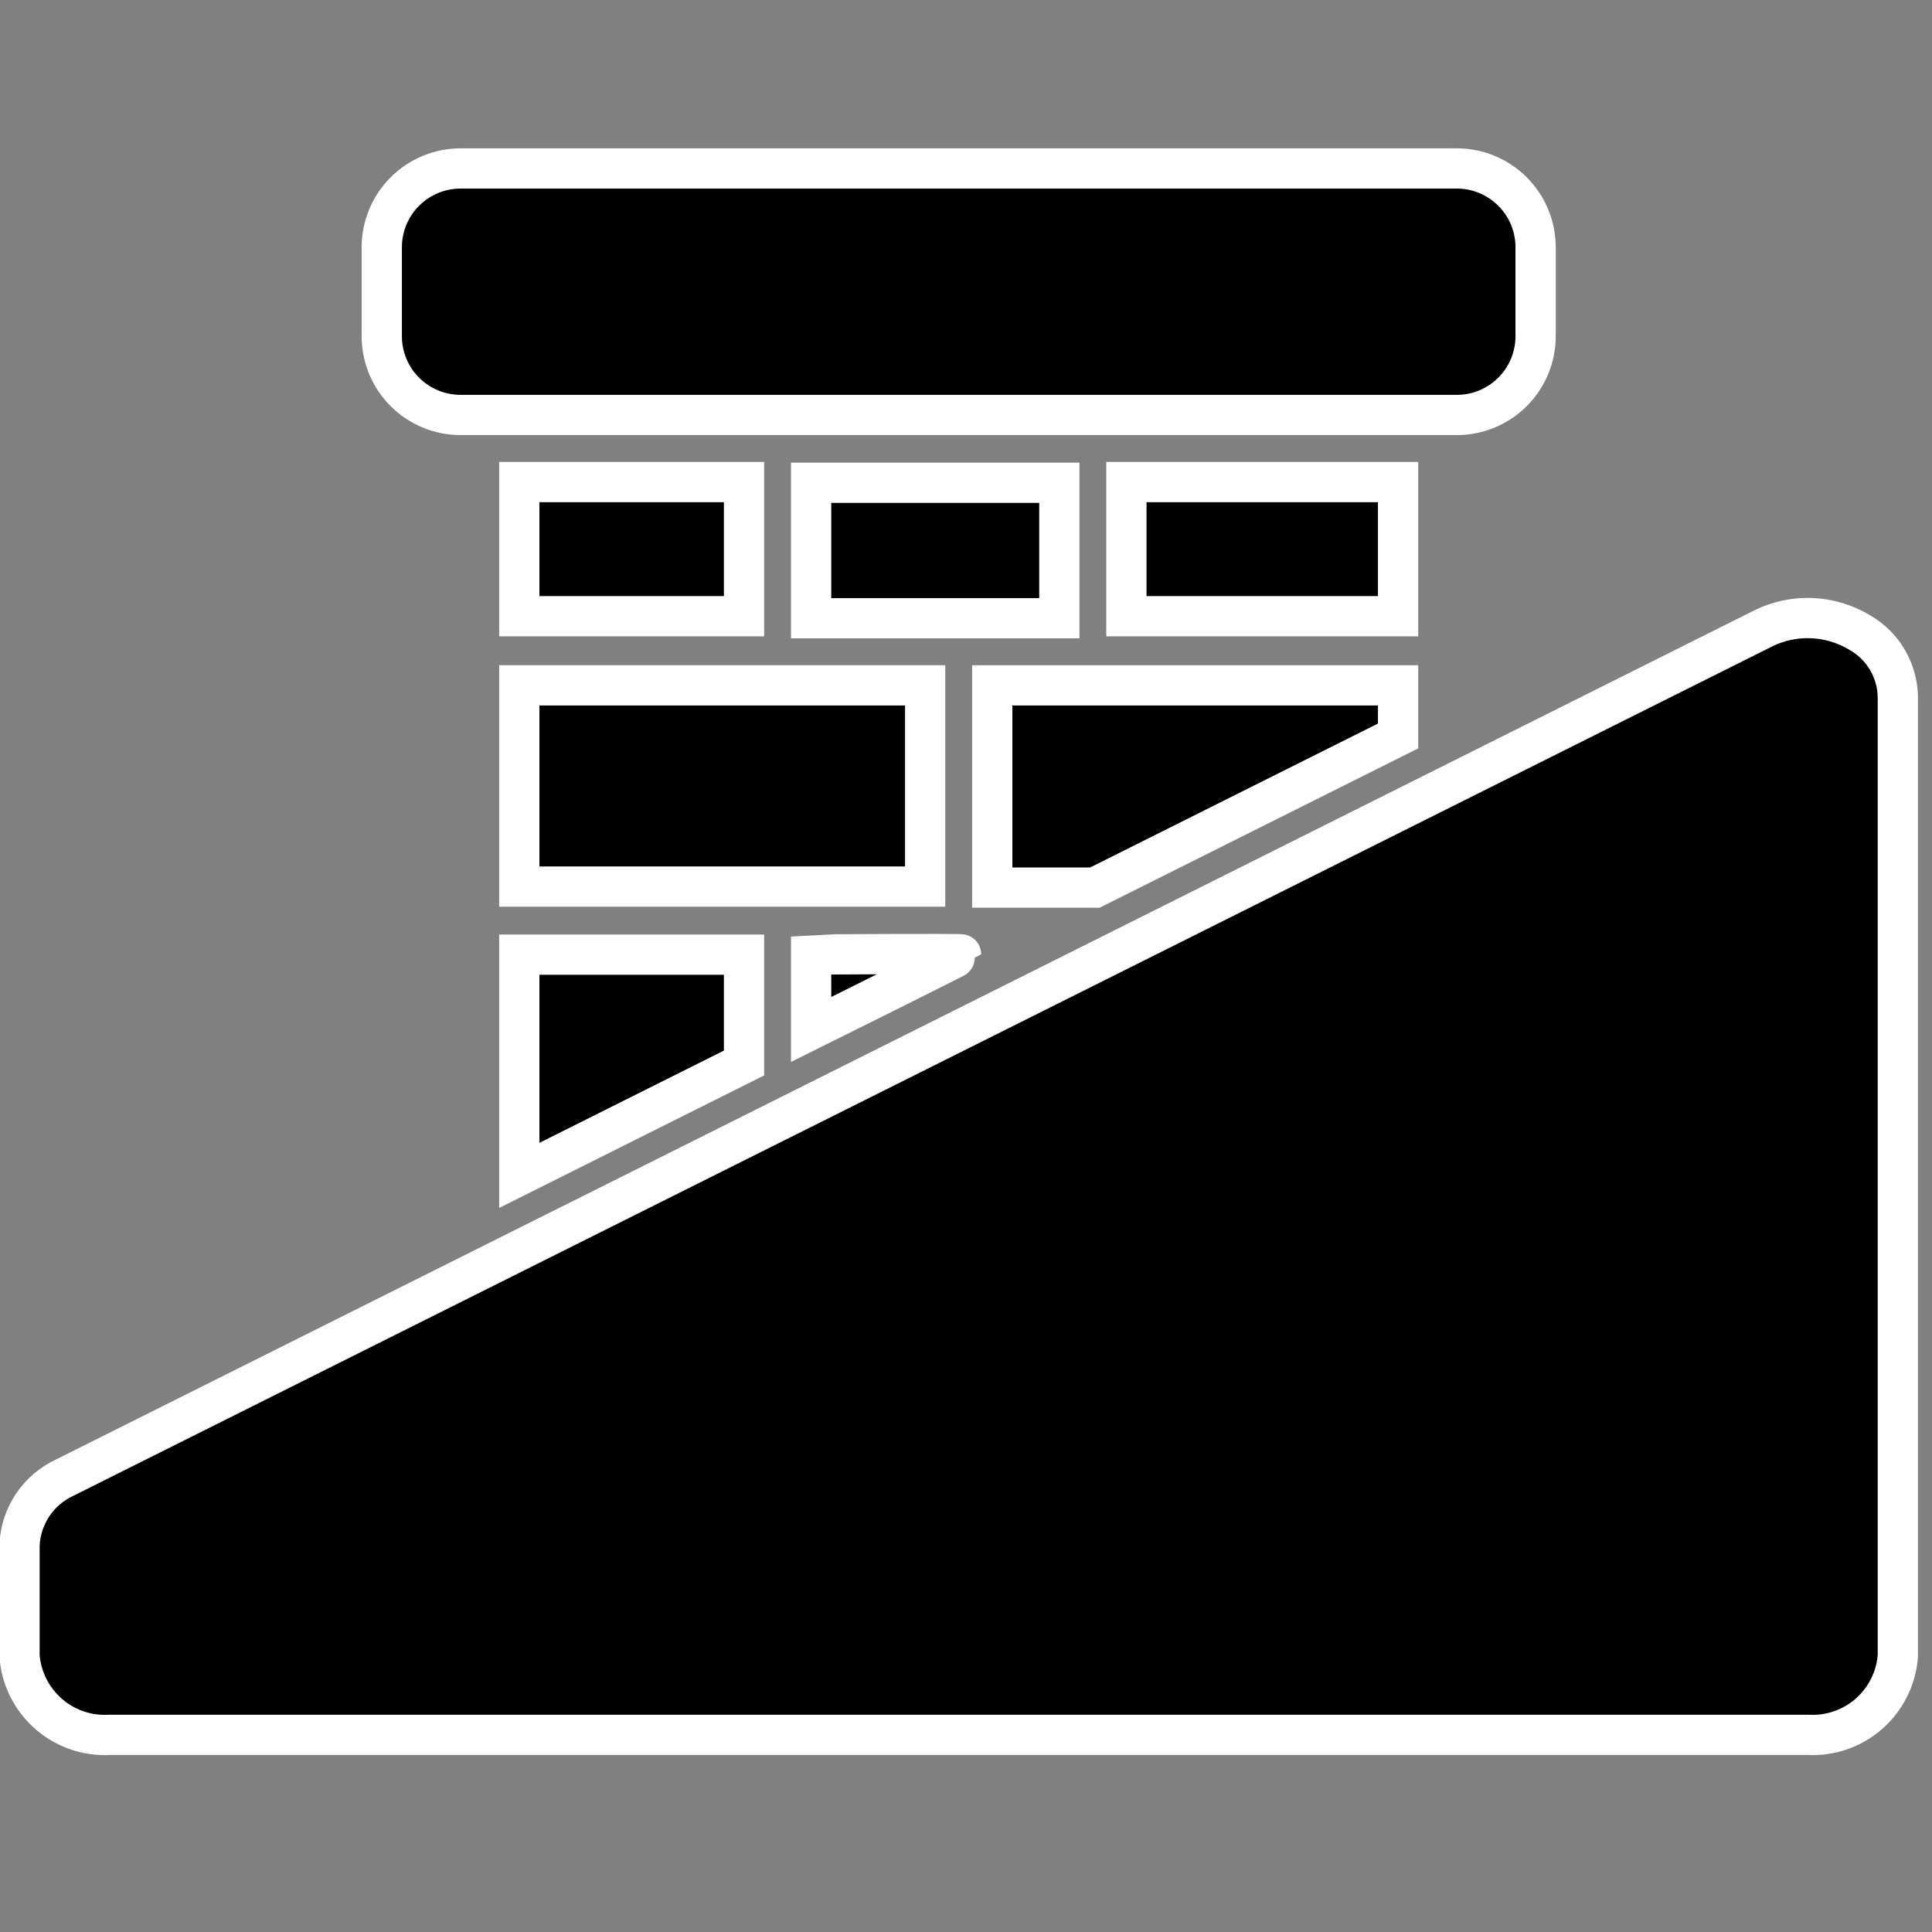 <?xml version="1.0" encoding="UTF-8"?>
<svg width="48px" height="48px" viewBox="0 0 48 48" version="1.1" xmlns="http://www.w3.org/2000/svg" xmlns:xlink="http://www.w3.org/1999/xlink">
    <rect x="0" y="0" width="48" height="48" fill="#808080" stroke="none"/>
    <!-- Generator: Sketch 61.2 (89653) - https://sketch.com -->
    <title>ic_work_type_chimney_capping</title>
    <desc>Created with Sketch.</desc>
    <g id="worktype-icons" stroke="none" stroke-width="1" fill="none" fill-rule="evenodd">
        <g id="ic_work_type_chimney_capping" fill="#000000" fill-rule="nonzero" stroke="#FFFFFF">
            <g id="Group-3" transform="translate(0.485, 4.185)">
                <path d="M45.725,11.534 C44.99,11.087 44.077,11.049 43.308,11.434 L1.125,32.525 C0.803,32.674 0.528,32.908 0.33,33.201 C0.132,33.495 0.018,33.838 1.26318709e-14,34.192 L1.26318709e-14,36.958 C0.043,37.513 0.302,38.029 0.721,38.396 C1.14,38.762 1.686,38.949 2.242,38.917 L44.425,38.917 C44.981,38.949 45.527,38.762 45.946,38.396 C46.365,38.029 46.624,37.513 46.666,36.958 L46.666,13.134 C46.657,12.471 46.299,11.863 45.725,11.534 L45.725,11.534 Z" id="Path"></path>
                <polygon id="Path" points="12.417 25.017 18 22.225 18 19.533 12.417 19.533"></polygon>
                <polygon id="Path" points="34.25 7.792 27.5 7.792 27.5 11.125 34.25 11.125"></polygon>
                <path d="M37.667,4.183 L37.667,1.958 C37.667,1.439 37.461,0.941 37.093,0.574 C36.726,0.206 36.228,7.89491929e-16 35.709,7.89491929e-16 L10.958,7.89491929e-16 C10.439,7.89491929e-16 9.941,0.206 9.574,0.574 C9.206,0.941 9,1.439 9,1.958 L9,4.208 C9.011,4.72 9.222,5.208 9.588,5.566 C9.954,5.924 10.446,6.125 10.958,6.125 L35.709,6.125 C36.225,6.125 36.721,5.921 37.088,5.557 C37.454,5.194 37.663,4.7 37.667,4.183 L37.667,4.183 Z" id="Path"></path>
                <polygon id="Path" points="18 7.792 12.417 7.792 12.417 11.125 18 11.125"></polygon>
                <polygon id="Path" points="19.667 7.809 25.834 7.809 25.834 11.175 19.667 11.175"></polygon>
                <path d="M19.667,19.534 L19.667,21.392 C19.667,21.392 23.392,19.542 23.392,19.525 C23.392,19.508 19.742,19.525 19.667,19.533 L19.667,19.534 Z" id="Path"></path>
                <polygon id="Path" points="34.25 14.1 34.25 12.842 24.167 12.842 24.167 17.867 26.717 17.867"></polygon>
                <polygon id="Path" points="22.5 12.842 12.417 12.842 12.417 17.842 22.5 17.842"></polygon>
            </g>
        </g>
    </g>
</svg>